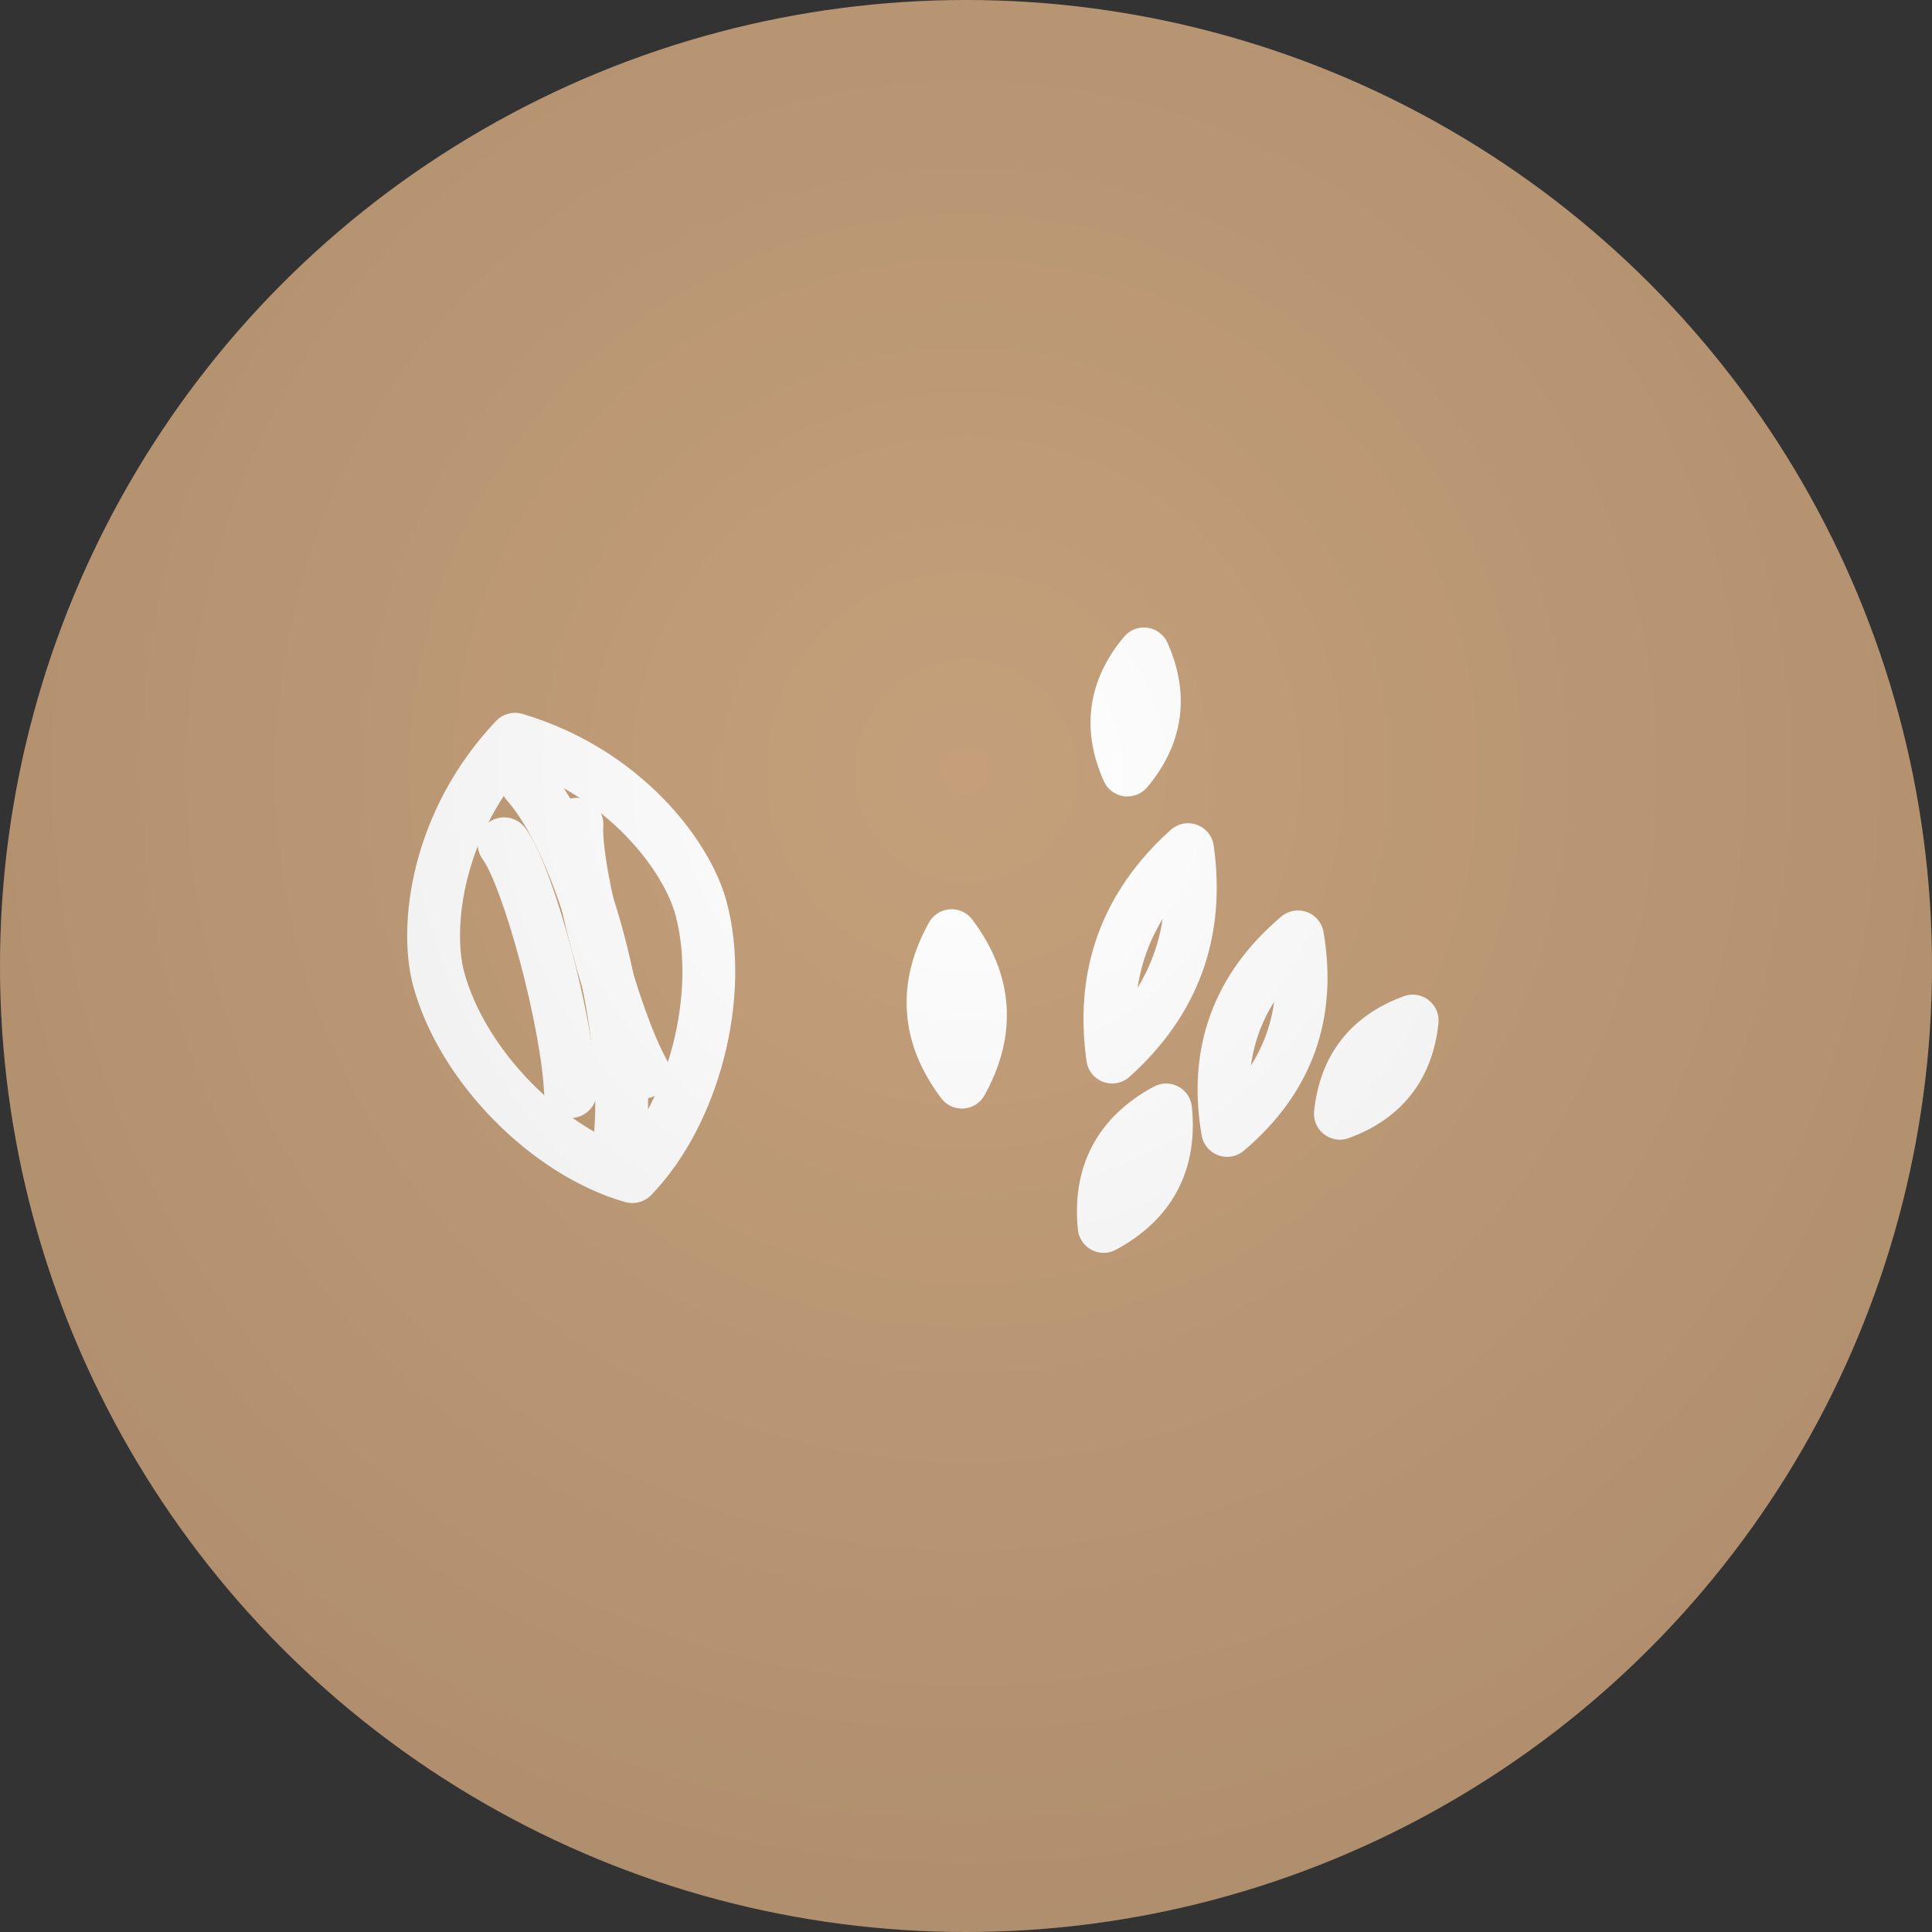 <svg xmlns="http://www.w3.org/2000/svg" width="512" height="512" viewBox="0 0 512 512" aria-hidden="true">
  <rect x="0" y="0" width="512" height="512" fill="#333333" stroke="none"/>
  <!-- Background -->
  <circle cx="256" cy="256" r="256" fill="#C49F7A"/>

  <!-- Almond (left) + Pine nuts cluster (right), centered composition -->
  <g transform="translate(256 256)" stroke="#FFFFFF" stroke-width="14" stroke-linecap="round" stroke-linejoin="round" fill="none">
    <!-- Almond (left) -->
    <g transform="translate(-105,-6) rotate(-15)">
      <path d="M0 -56
               C 26 -40 36 -14 36 0
               C 36 24 20 52 0 64
               C -20 52 -36 24 -36 0
               C -36 -14 -26 -40 0 -56 Z"/>
      <path d="M0 -44 C 10 -24 10 24 0 52"/>
      <path d="M-10 -30 C -6 -20 -6 20 -10 38"/>
      <path d="M10 -30 C 6 -18 6 22 10 38"/>
    </g>

    <!-- Pine nuts (right) -->
    <g transform="translate(58,0) rotate(20) scale(0.98)">
      <!-- Central nuts -->
      <path d="M-10 -30 Q 6 0 -10 30 Q -26 0 -10 -30 Z"/>
      <path d="M 26 -18 Q 42 10 26 38 Q 10 10 26 -18 Z"/>
      <!-- Upper small -->
      <g transform="translate(-36 -60) rotate(-12)">
        <path d="M0 -16 Q 10 0 0 16 Q -10 0 0 -16 Z"/>
      </g>
      <!-- Right small -->
      <g transform="translate(58 8) rotate(18)">
        <path d="M0 -16 Q 10 0 0 16 Q -10 0 0 -16 Z"/>
      </g>
      <!-- Lower left -->
      <g transform="translate(-54 32) rotate(-24)">
        <path d="M0 -20 Q 13 0 0 20 Q -13 0 0 -20 Z"/>
      </g>
      <!-- Lower right -->
      <g transform="translate(6 56) rotate(8)">
        <path d="M0 -18 Q 12 0 0 18 Q -12 0 0 -18 Z"/>
      </g>
    </g>
  </g>

  <!-- Subtle vignette -->
  <defs>
    <radialGradient id="v" cx="50%" cy="40%" r="70%">
      <stop offset="0%" stop-color="rgba(0,0,0,0)"/>
      <stop offset="100%" stop-color="rgba(0,0,0,0.12)"/>
    </radialGradient>
  </defs>
  <circle cx="256" cy="256" r="256" fill="url(#v)"/>
</svg>
